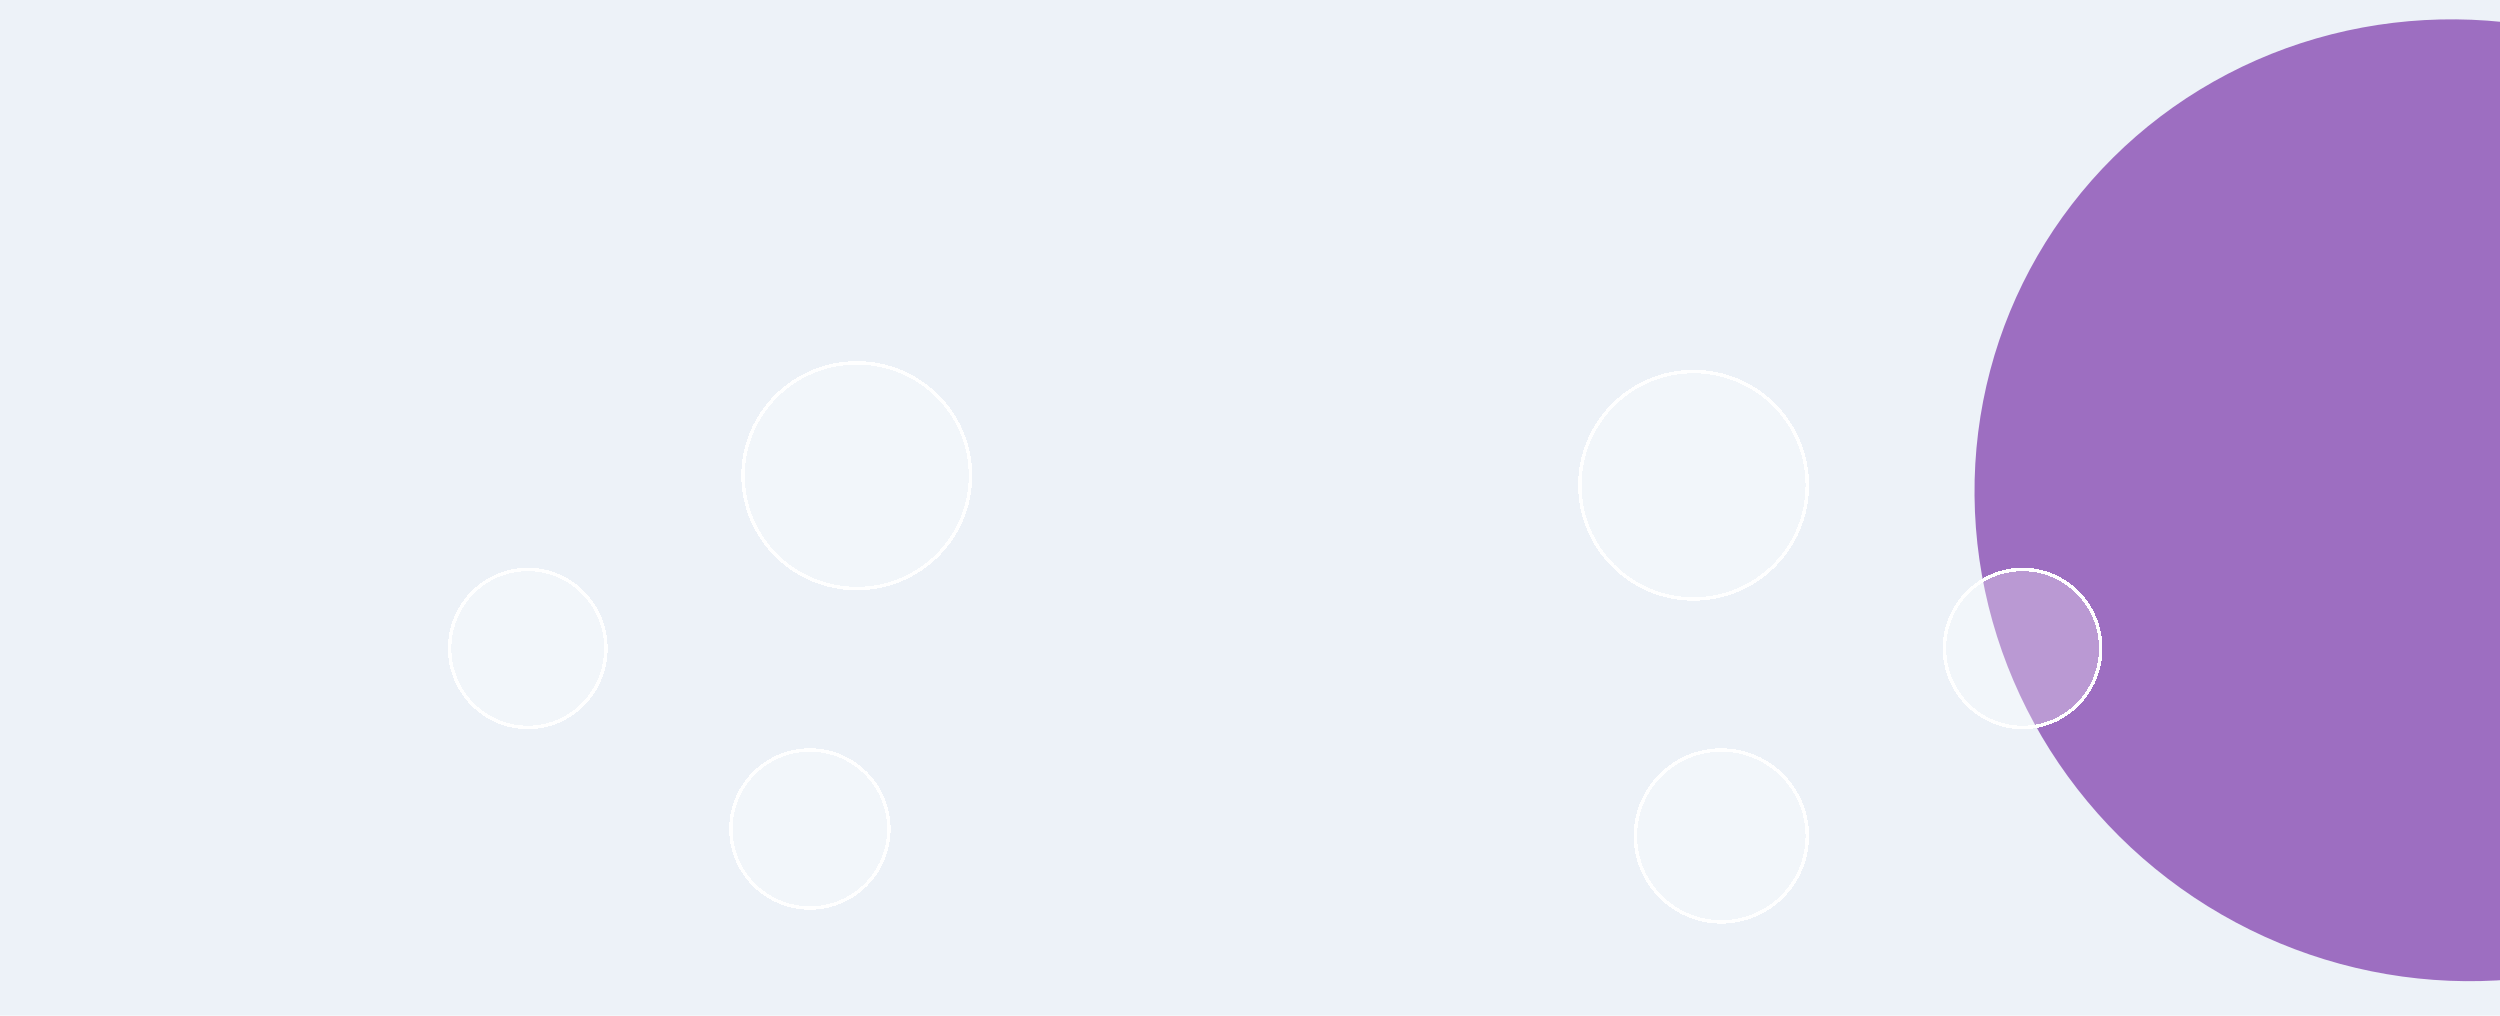 <svg width="1440" height="585" viewBox="0 0 1440 585" fill="none" xmlns="http://www.w3.org/2000/svg">
<g clip-path="url(#clip0_159_11)">
<rect width="1440" height="585" fill="url(#paint0_linear_159_11)"/>
<g filter="url(#filter0_f_159_11)">
<ellipse cx="1417.33" cy="288.156" rx="275.5" ry="281.5" transform="rotate(-60 1417.33 288.156)" fill="#9D6EC1"/>
</g>
<g filter="url(#filter1_f_159_11)">
<ellipse cx="913.996" cy="1332.96" rx="282" ry="287" transform="rotate(-60 913.996 1332.96)" fill="#806BFB"/>
</g>
<g filter="url(#filter2_f_159_11)">
<ellipse cx="43.837" cy="842.125" rx="232" ry="236" transform="rotate(-60 43.837 842.125)" fill="#806BFB"/>
</g>
<g filter="url(#filter3_d_159_11)">
<circle cx="965.5" cy="268.5" r="66.5" fill="white" fill-opacity="0.3" shape-rendering="crispEdges"/>
<circle cx="965.5" cy="268.5" r="65.5" stroke="white" stroke-width="2" shape-rendering="crispEdges"/>
</g>
<g filter="url(#filter4_d_159_11)">
<circle cx="456.5" cy="466.5" r="46.5" fill="white" fill-opacity="0.3" shape-rendering="crispEdges"/>
<circle cx="456.5" cy="466.5" r="45.5" stroke="white" stroke-width="2" shape-rendering="crispEdges"/>
</g>
<g filter="url(#filter5_d_159_11)">
<ellipse cx="294" cy="362.5" rx="46" ry="46.5" fill="white" fill-opacity="0.3" shape-rendering="crispEdges"/>
<path d="M339 362.5C339 387.639 318.843 408 294 408C269.157 408 249 387.639 249 362.5C249 337.361 269.157 317 294 317C318.843 317 339 337.361 339 362.5Z" stroke="white" stroke-width="2" shape-rendering="crispEdges"/>
</g>
<g filter="url(#filter6_d_159_11)">
<ellipse cx="1155" cy="362.5" rx="46" ry="46.5" fill="white" fill-opacity="0.3" shape-rendering="crispEdges"/>
<path d="M1200 362.5C1200 387.639 1179.84 408 1155 408C1130.16 408 1110 387.639 1110 362.5C1110 337.361 1130.16 317 1155 317C1179.84 317 1200 337.361 1200 362.5Z" stroke="white" stroke-width="2" shape-rendering="crispEdges"/>
</g>
<g filter="url(#filter7_d_159_11)">
<ellipse cx="483.5" cy="263" rx="66.5" ry="66" fill="white" fill-opacity="0.3" shape-rendering="crispEdges"/>
<path d="M549 263C549 298.891 519.682 328 483.5 328C447.318 328 418 298.891 418 263C418 227.109 447.318 198 483.5 198C519.682 198 549 227.109 549 263Z" stroke="white" stroke-width="2" shape-rendering="crispEdges"/>
</g>
<g filter="url(#filter8_d_159_11)">
<circle cx="981.5" cy="470.5" r="50.5" fill="white" fill-opacity="0.3" shape-rendering="crispEdges"/>
<circle cx="981.5" cy="470.5" r="49.5" stroke="white" stroke-width="2" shape-rendering="crispEdges"/>
</g>
</g>
<defs>
<filter id="filter0_f_159_11" x="598.974" y="-527.2" width="1636.72" height="1630.71" filterUnits="userSpaceOnUse" color-interpolation-filters="sRGB">
<feFlood flood-opacity="0" result="BackgroundImageFix"/>
<feBlend mode="normal" in="SourceGraphic" in2="BackgroundImageFix" result="shape"/>
<feGaussianBlur stdDeviation="269.15" result="effect1_foregroundBlur_159_11"/>
</filter>
<filter id="filter1_f_159_11" x="89.888" y="511.361" width="1648.22" height="1643.21" filterUnits="userSpaceOnUse" color-interpolation-filters="sRGB">
<feFlood flood-opacity="0" result="BackgroundImageFix"/>
<feBlend mode="normal" in="SourceGraphic" in2="BackgroundImageFix" result="shape"/>
<feGaussianBlur stdDeviation="269.15" result="effect1_foregroundBlur_159_11"/>
</filter>
<filter id="filter2_f_159_11" x="-729.51" y="70.781" width="1546.69" height="1542.69" filterUnits="userSpaceOnUse" color-interpolation-filters="sRGB">
<feFlood flood-opacity="0" result="BackgroundImageFix"/>
<feBlend mode="normal" in="SourceGraphic" in2="BackgroundImageFix" result="shape"/>
<feGaussianBlur stdDeviation="269.15" result="effect1_foregroundBlur_159_11"/>
</filter>
<filter id="filter3_d_159_11" x="875.3" y="179.3" width="200.4" height="200.4" filterUnits="userSpaceOnUse" color-interpolation-filters="sRGB">
<feFlood flood-opacity="0" result="BackgroundImageFix"/>
<feColorMatrix in="SourceAlpha" type="matrix" values="0 0 0 0 0 0 0 0 0 0 0 0 0 0 0 0 0 0 127 0" result="hardAlpha"/>
<feOffset dx="10" dy="11"/>
<feGaussianBlur stdDeviation="16.85"/>
<feComposite in2="hardAlpha" operator="out"/>
<feColorMatrix type="matrix" values="0 0 0 0 0.431 0 0 0 0 0.437 0 0 0 0 0.5 0 0 0 0.12 0"/>
<feBlend mode="normal" in2="BackgroundImageFix" result="effect1_dropShadow_159_11"/>
<feBlend mode="normal" in="SourceGraphic" in2="effect1_dropShadow_159_11" result="shape"/>
</filter>
<filter id="filter4_d_159_11" x="386.3" y="397.3" width="160.4" height="160.4" filterUnits="userSpaceOnUse" color-interpolation-filters="sRGB">
<feFlood flood-opacity="0" result="BackgroundImageFix"/>
<feColorMatrix in="SourceAlpha" type="matrix" values="0 0 0 0 0 0 0 0 0 0 0 0 0 0 0 0 0 0 127 0" result="hardAlpha"/>
<feOffset dx="10" dy="11"/>
<feGaussianBlur stdDeviation="16.85"/>
<feComposite in2="hardAlpha" operator="out"/>
<feColorMatrix type="matrix" values="0 0 0 0 0.431 0 0 0 0 0.437 0 0 0 0 0.5 0 0 0 0.12 0"/>
<feBlend mode="normal" in2="BackgroundImageFix" result="effect1_dropShadow_159_11"/>
<feBlend mode="normal" in="SourceGraphic" in2="effect1_dropShadow_159_11" result="shape"/>
</filter>
<filter id="filter5_d_159_11" x="224.3" y="293.3" width="159.4" height="160.4" filterUnits="userSpaceOnUse" color-interpolation-filters="sRGB">
<feFlood flood-opacity="0" result="BackgroundImageFix"/>
<feColorMatrix in="SourceAlpha" type="matrix" values="0 0 0 0 0 0 0 0 0 0 0 0 0 0 0 0 0 0 127 0" result="hardAlpha"/>
<feOffset dx="10" dy="11"/>
<feGaussianBlur stdDeviation="16.85"/>
<feComposite in2="hardAlpha" operator="out"/>
<feColorMatrix type="matrix" values="0 0 0 0 0.431 0 0 0 0 0.437 0 0 0 0 0.5 0 0 0 0.12 0"/>
<feBlend mode="normal" in2="BackgroundImageFix" result="effect1_dropShadow_159_11"/>
<feBlend mode="normal" in="SourceGraphic" in2="effect1_dropShadow_159_11" result="shape"/>
</filter>
<filter id="filter6_d_159_11" x="1085.3" y="293.3" width="159.4" height="160.4" filterUnits="userSpaceOnUse" color-interpolation-filters="sRGB">
<feFlood flood-opacity="0" result="BackgroundImageFix"/>
<feColorMatrix in="SourceAlpha" type="matrix" values="0 0 0 0 0 0 0 0 0 0 0 0 0 0 0 0 0 0 127 0" result="hardAlpha"/>
<feOffset dx="10" dy="11"/>
<feGaussianBlur stdDeviation="16.85"/>
<feComposite in2="hardAlpha" operator="out"/>
<feColorMatrix type="matrix" values="0 0 0 0 0.431 0 0 0 0 0.437 0 0 0 0 0.5 0 0 0 0.12 0"/>
<feBlend mode="normal" in2="BackgroundImageFix" result="effect1_dropShadow_159_11"/>
<feBlend mode="normal" in="SourceGraphic" in2="effect1_dropShadow_159_11" result="shape"/>
</filter>
<filter id="filter7_d_159_11" x="393.3" y="174.3" width="200.4" height="199.4" filterUnits="userSpaceOnUse" color-interpolation-filters="sRGB">
<feFlood flood-opacity="0" result="BackgroundImageFix"/>
<feColorMatrix in="SourceAlpha" type="matrix" values="0 0 0 0 0 0 0 0 0 0 0 0 0 0 0 0 0 0 127 0" result="hardAlpha"/>
<feOffset dx="10" dy="11"/>
<feGaussianBlur stdDeviation="16.85"/>
<feComposite in2="hardAlpha" operator="out"/>
<feColorMatrix type="matrix" values="0 0 0 0 0.431 0 0 0 0 0.437 0 0 0 0 0.5 0 0 0 0.12 0"/>
<feBlend mode="normal" in2="BackgroundImageFix" result="effect1_dropShadow_159_11"/>
<feBlend mode="normal" in="SourceGraphic" in2="effect1_dropShadow_159_11" result="shape"/>
</filter>
<filter id="filter8_d_159_11" x="907.3" y="397.3" width="168.4" height="168.4" filterUnits="userSpaceOnUse" color-interpolation-filters="sRGB">
<feFlood flood-opacity="0" result="BackgroundImageFix"/>
<feColorMatrix in="SourceAlpha" type="matrix" values="0 0 0 0 0 0 0 0 0 0 0 0 0 0 0 0 0 0 127 0" result="hardAlpha"/>
<feOffset dx="10" dy="11"/>
<feGaussianBlur stdDeviation="16.85"/>
<feComposite in2="hardAlpha" operator="out"/>
<feColorMatrix type="matrix" values="0 0 0 0 0.431 0 0 0 0 0.437 0 0 0 0 0.5 0 0 0 0.12 0"/>
<feBlend mode="normal" in2="BackgroundImageFix" result="effect1_dropShadow_159_11"/>
<feBlend mode="normal" in="SourceGraphic" in2="effect1_dropShadow_159_11" result="shape"/>
</filter>
<linearGradient id="paint0_linear_159_11" x1="39.5" y1="269.077" x2="1440" y2="269.077" gradientUnits="userSpaceOnUse">
<stop stop-color="#EDF2F8"/>
<stop offset="1" stop-color="#EDF2F8"/>
</linearGradient>
<clipPath id="clip0_159_11">
<rect width="1440" height="585" fill="white"/>
</clipPath>
</defs>
</svg>
